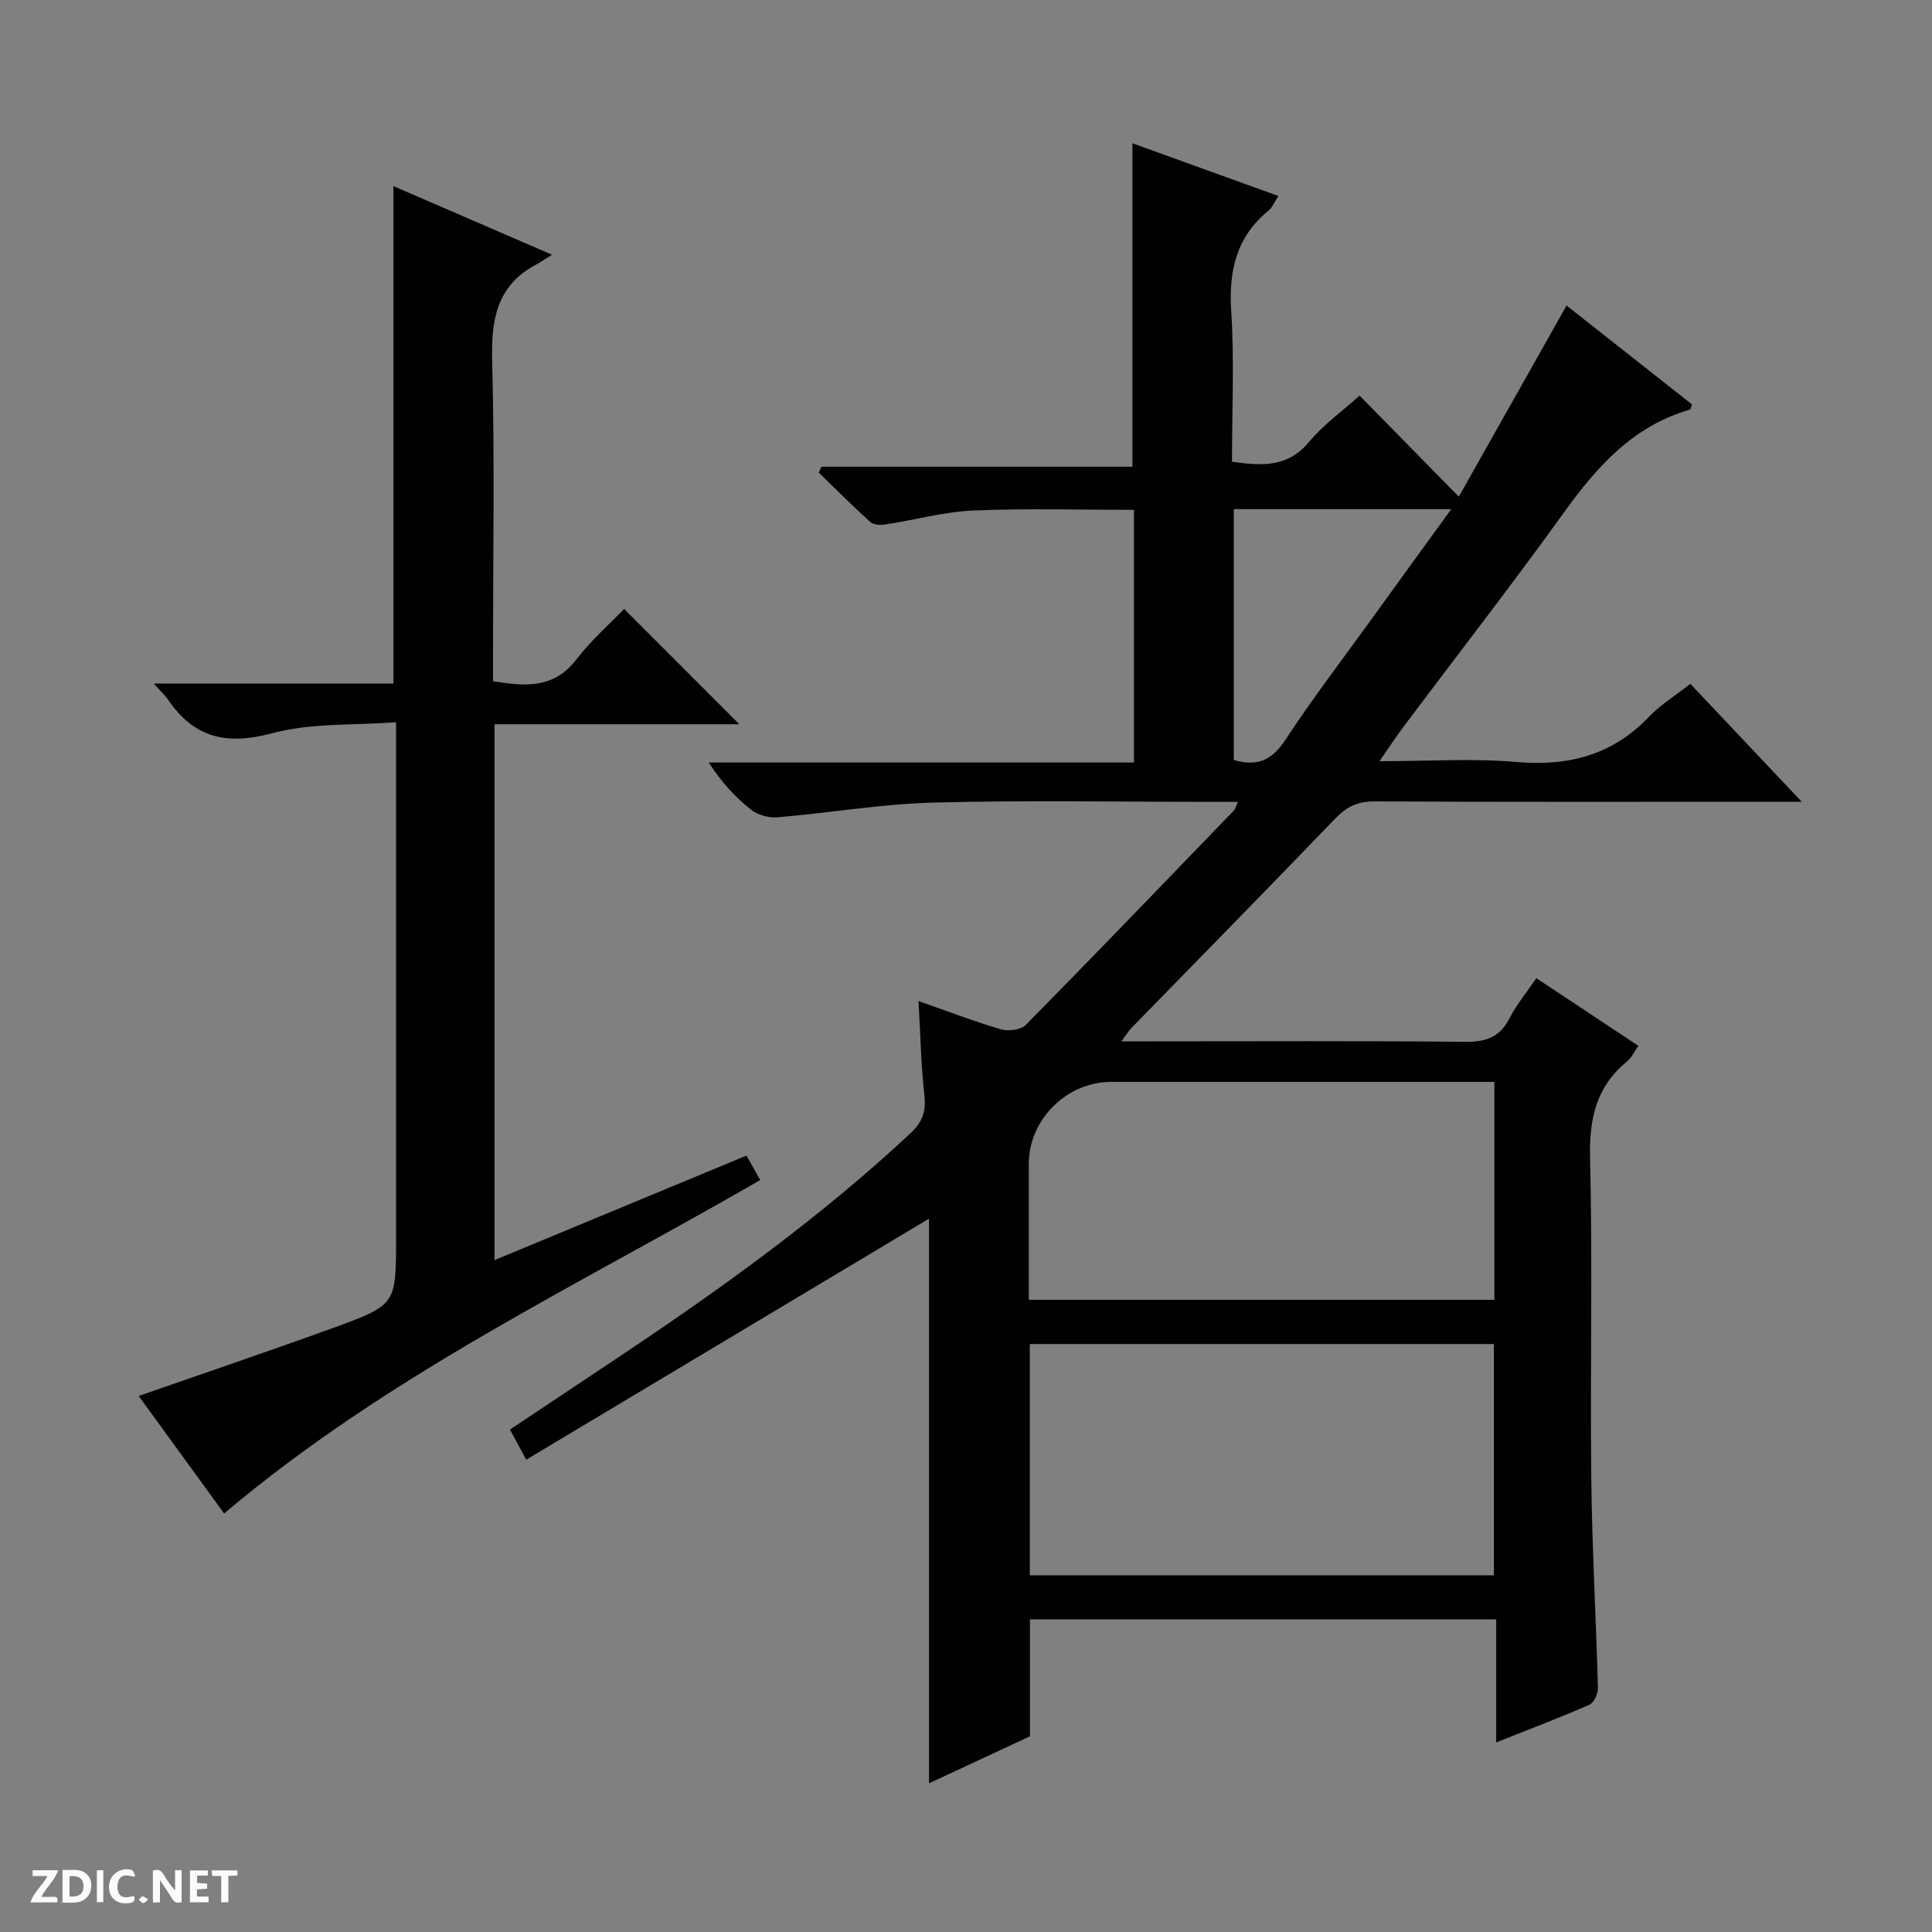 <svg enable-background="new 0 0 400 400" viewBox="0 0 400 400" xmlns="http://www.w3.org/2000/svg"><rect x="0" y="0" width="400" height="400" fill="#808080" stroke="none"/><g fill="#fcfbfa"><path d="m37.59 393.81c-.92.31-1.52.05-2-.78-.7-1.2-1.52-2.34-2.47-3.78v4.59c-.55.03-.95.05-1.41.07-.03-.37-.06-.64-.06-.91 0-1.91 0-3.81 0-5.7 1.13-.41 1.77-.03 2.29.91.62 1.11 1.38 2.14 2.31 3.19v-4.2h1.35v6.61z"/><path d="m12.94 393.88v-6.75c1.9.19 3.93-.54 5.37 1.29.8 1.01.78 2.88.03 3.97-1.37 1.97-3.4 1.51-6.4 1.49m2.45-1.22c2.04.12 2.92-.58 2.89-2.21-.03-1.51-.98-2.19-2.89-2z"/><path d="m11.81 393.87h-5.49c.68-2.18 2.47-3.48 3.51-5.45h-3.08v-1.21h5.29c-.71 2.13-2.44 3.48-3.47 5.51.86 0 1.63.04 2.39-.01.79-.05 1.14.21.85 1.16"/><path d="m39.33 393.86v-6.61h3.7v1.07h-2.22v1.52c.68.04 1.34.09 2.07.13v1.07c-.72.05-1.38.09-2.1.14v1.48h2.4v1.19h-3.85z"/><path d="m27.71 388.56c-1.15-.3-2.46-.61-3.1.64-.37.73-.41 1.93-.06 2.67.63 1.35 1.99.93 3.17.68.35.94-.01 1.32-.93 1.46-1.62.25-3.05-.27-3.76-1.48-.73-1.24-.6-3.03.31-4.17.88-1.11 2.71-1.7 4-1.16.32.13.44.74.65 1.12-.1.08-.19.16-.28.24"/><path d="m49.15 387.24v1.07c-.59.02-1.17.05-1.87.08v5.44h-1.48v-5.44h-1.85c-.05-.4-.08-.73-.13-1.15z"/><path d="m20.06 387.21h1.33v6.62h-1.33z"/><path d="m30.68 393.25c-.39.38-.8.79-1.05.76-.32-.05-.6-.45-.9-.7.26-.24.51-.64.8-.67.29-.04.62.3 1.15.61"/></g><path d="m192.34 369.22c0-39.69 0-78.76 0-116.91-27.32 16.35-55.17 33.01-83.39 49.9-1.46-2.71-2.3-4.25-3.37-6.24 8.16-5.44 16.15-10.74 24.11-16.07 20.62-13.82 40.7-28.34 58.88-45.33 2.49-2.33 3.18-4.56 2.81-7.87-.7-6.24-.81-12.54-1.21-19.44 5.86 2.05 11.36 4.17 17 5.83 1.55.46 4.17.16 5.2-.88 14.48-14.69 28.77-29.57 43.1-44.41.3-.31.39-.81.84-1.78-1.99 0-3.59 0-5.19 0-19.33 0-38.67-.37-57.99.15-10.75.29-21.45 2.15-32.19 3.05-1.8.15-4.09-.51-5.49-1.62-3.24-2.57-6.07-5.65-8.72-9.73h88.04c0-17.94 0-35.04 0-52.31-11.13 0-22.22-.34-33.28.14-6.09.26-12.11 1.96-18.18 2.89-1.01.16-2.45.09-3.12-.52-3.66-3.3-7.14-6.79-10.68-10.22.19-.41.38-.81.56-1.22h64.38c0-22.58 0-44.5 0-66.97 9.98 3.61 19.91 7.19 30.23 10.92-.81 1.23-1.25 2.36-2.06 3.03-6.64 5.45-8.24 12.43-7.71 20.79.66 10.27.16 20.61.16 31.2 6.14.85 11.54 1.24 16-4.15 2.94-3.55 6.83-6.3 10.42-9.54 6.6 6.72 13.12 13.36 20.54 20.92 7.65-13.56 14.84-26.31 22.31-39.57 8.67 6.83 17.36 13.68 25.97 20.47-.21.56-.26 1.02-.42 1.07-11.69 3.36-19.16 11.68-26 21.18-10.78 14.99-22.13 29.58-33.21 44.35-1.55 2.07-2.98 4.24-5.08 7.27 10.13 0 19.29-.63 28.33.16 10.79.94 19.89-1.42 27.49-9.37 2.38-2.49 5.41-4.35 8.55-6.81 7.48 7.93 14.84 15.72 23.06 24.42-2.98 0-4.73 0-6.48 0-27.33 0-54.66.07-81.99-.08-3.5-.02-5.78 1.12-8.15 3.59-13.95 14.52-28.08 28.87-42.14 43.3-.55.56-.95 1.26-2.09 2.79h6.13c21.66 0 43.33-.12 64.99.1 4.32.05 7.24-.94 9.25-4.91 1.41-2.77 3.46-5.22 5.53-8.27 7.13 4.73 13.99 9.28 21.13 14.01-.84 1.18-1.4 2.45-2.36 3.23-6.33 5.2-7.83 11.77-7.64 19.84.53 22.15 0 44.33.25 66.49.16 14.46.99 28.91 1.37 43.38.03 1.18-.82 3.07-1.77 3.48-6.05 2.66-12.24 4.99-19.29 7.8 0-8.92 0-17.09 0-25.49-32.52 0-64.29 0-96.53 0v24.22c-7.11 3.31-13.84 6.45-20.9 9.74zm20.87-43.07h96.09c0-16.19 0-31.94 0-47.88-32.15 0-64.02 0-96.09 0zm96.18-102.15c-2.28 0-4.1 0-5.92 0-24.49 0-48.98 0-73.46 0-9.17 0-17.01 7.81-17.01 16.95v28.16h96.39c0-15.11 0-29.74 0-45.11zm-8.92-118.59c-15.73 0-30.46 0-45.03 0v51.93c5 1.49 8.01-.08 10.71-4.2 5.47-8.34 11.54-16.28 17.39-24.37 5.51-7.64 11.05-15.25 16.93-23.36z" fill="#010104"/><path d="m31.84 141.52h49.61c0-34.37 0-68.26 0-102.99 10.55 4.56 21.03 9.1 32.85 14.21-1.7 1.05-2.53 1.62-3.42 2.1-8.18 4.41-9.21 11.55-8.98 20.11.53 20.14.17 40.31.17 60.47v5.61c6.67 1.11 12.62 1.58 17.27-4.51 3-3.93 6.81-7.25 9.87-10.44 8.24 8.24 16.02 16.02 23.86 23.87-16.58 0-33.48 0-50.68 0v110.94c17.45-7.24 34.67-14.38 52.17-21.64.93 1.66 1.79 3.21 2.83 5.07-37.63 21.76-77.01 40.31-110.99 69.03-5.68-7.82-11.65-16.03-17.68-24.33 13.75-4.8 27.18-9.34 40.51-14.18 12.82-4.68 12.77-4.81 12.77-18.62 0-35.14 0-70.28 0-106.69-8.77.67-17.61.11-25.71 2.29-9.44 2.54-16.18.92-21.55-7.04-.53-.79-1.27-1.44-2.9-3.26z" fill="#010104"/></svg>